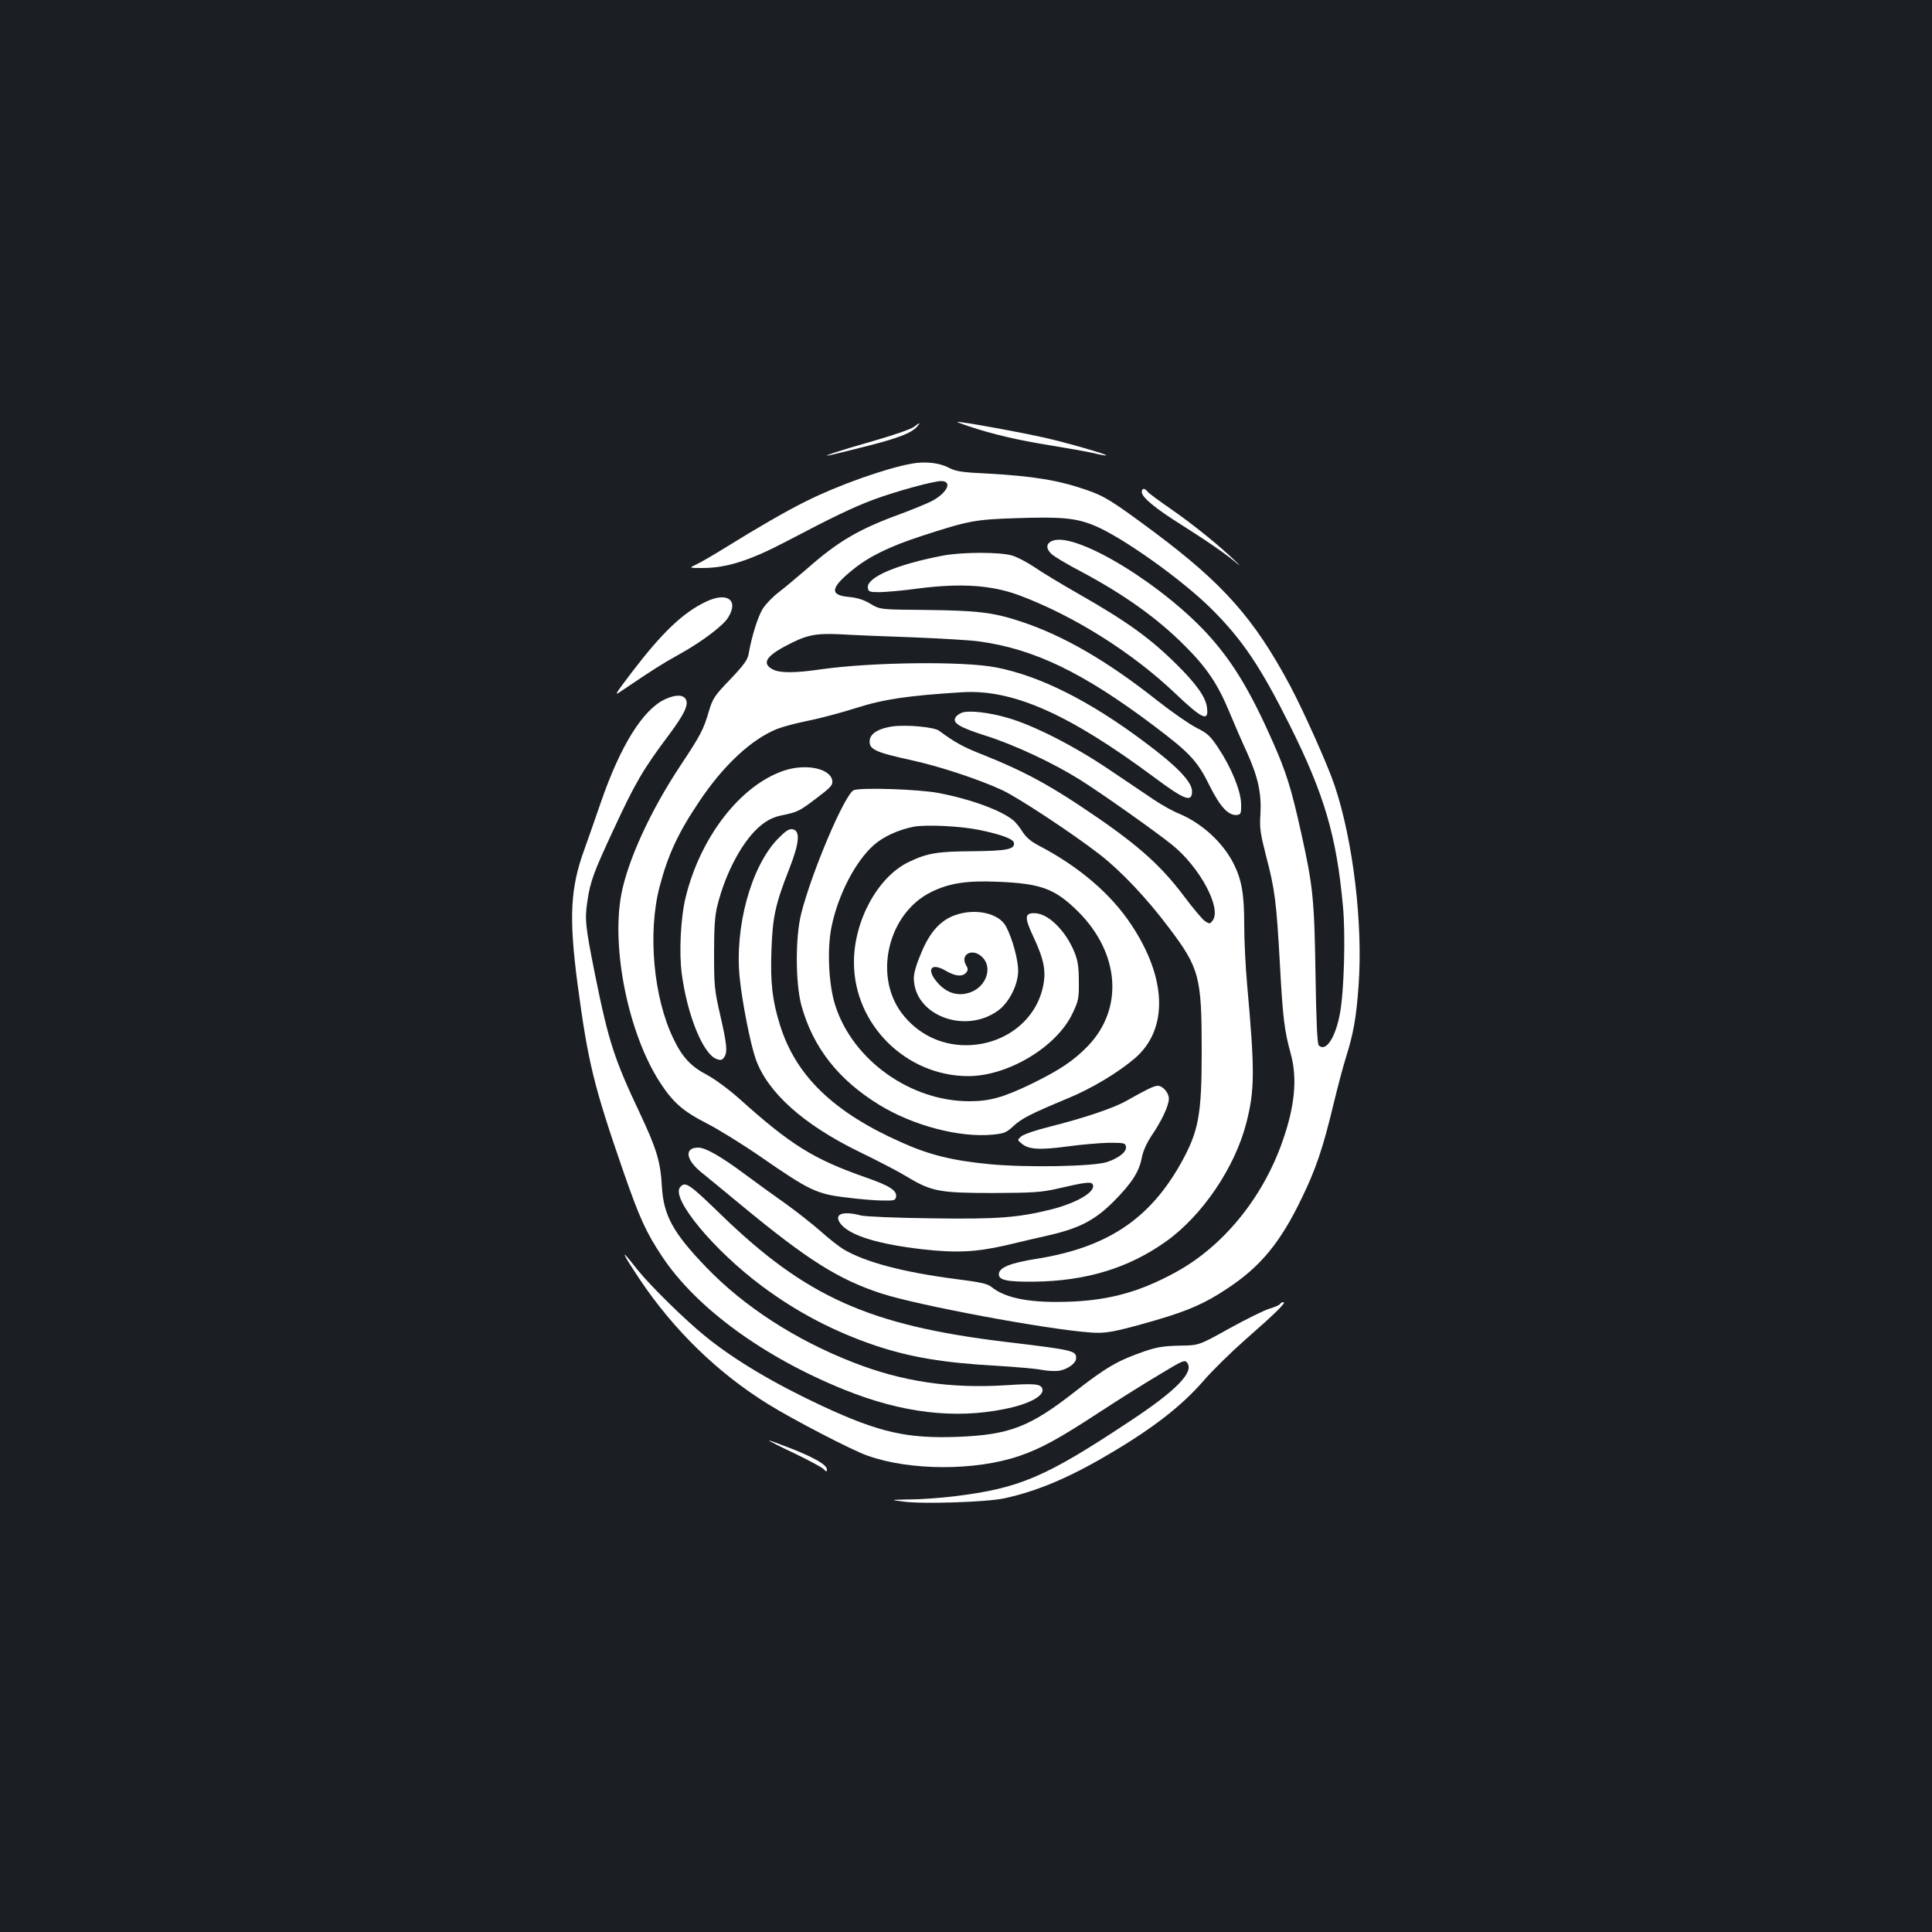 <?xml version="1.0" standalone="no"?>
<!DOCTYPE svg PUBLIC "-//W3C//DTD SVG 20010904//EN"
 "http://www.w3.org/TR/2001/REC-SVG-20010904/DTD/svg10.dtd">
<svg version="1.0" xmlns="http://www.w3.org/2000/svg"
 width="1000pt" height="1000pt" viewBox="0 0 1000 1000"
 preserveAspectRatio="xMidYMid meet">
<rect width="100%" height="100%" fill="#1b1f23"/>
<g transform="translate(0,1000) scale(0.1,-0.1)"
fill="#ffffff" stroke="none">
<path d="M5010 7795 c125 -42 257 -73 425 -100 87 -14 188 -32 224 -40 35 -9
65 -14 67 -12 6 5 -206 66 -321 92 -112 25 -344 68 -425 79 -38 6 -34 3 30
-19z"/>
<path d="M4730 7790 c-14 -11 -110 -44 -215 -74 -176 -50 -283 -86 -215 -71
14 3 96 23 183 45 166 42 233 68 263 101 21 24 16 24 -16 -1z"/>
<path d="M4718 7600 c-134 -24 -381 -112 -543 -193 -102 -50 -257 -140 -410
-235 -66 -41 -138 -83 -160 -93 -40 -19 -40 -19 31 -19 124 0 244 38 433 137
240 126 343 176 455 218 111 41 307 95 347 95 62 0 31 -63 -51 -105 -26 -13
-99 -43 -161 -66 -214 -78 -321 -141 -481 -282 -54 -46 -120 -102 -148 -123
-28 -21 -64 -58 -80 -82 -26 -39 -59 -144 -75 -236 -5 -31 -24 -57 -95 -132
-82 -85 -91 -99 -111 -166 -28 -95 -42 -122 -148 -282 -154 -232 -272 -490
-305 -665 -53 -281 37 -721 199 -972 68 -105 119 -150 242 -213 61 -31 187
-109 281 -174 250 -173 288 -192 441 -210 69 -9 155 -16 191 -16 59 -1 65 1
68 20 5 32 -34 57 -155 99 -271 95 -388 167 -654 406 -56 50 -128 103 -169
125 -84 44 -129 92 -175 189 -103 213 -133 549 -71 785 43 165 97 281 205 441
125 188 273 325 406 377 28 11 100 30 160 42 61 12 172 42 248 66 141 45 270
64 547 81 263 16 552 -112 995 -441 157 -117 195 -131 195 -72 0 49 -77 130
-248 257 -280 210 -538 340 -764 384 -168 34 -650 28 -913 -10 -131 -19 -209
-19 -245 0 -56 29 -37 66 60 118 113 61 157 70 289 64 64 -4 235 -11 381 -16
146 -6 298 -15 338 -21 286 -39 540 -162 905 -437 187 -141 225 -182 289 -312
55 -110 98 -155 143 -149 18 3 20 10 19 58 -2 68 -51 188 -119 290 -41 62 -56
75 -114 104 -37 19 -127 82 -201 140 -259 205 -485 336 -706 409 -145 48 -226
57 -499 60 -230 2 -230 2 -280 32 -35 21 -68 31 -109 35 -104 9 -99 47 19 142
82 67 188 119 350 172 248 81 280 87 495 94 234 8 310 1 406 -39 146 -61 452
-279 606 -432 159 -159 252 -297 403 -599 180 -360 243 -576 276 -938 14 -148
6 -439 -15 -553 -23 -127 -73 -204 -110 -168 -8 8 -13 121 -17 369 -6 390 -13
456 -75 735 -50 225 -76 309 -145 465 -111 252 -201 404 -320 539 -236 269
-697 552 -821 504 -34 -13 -36 -40 -5 -69 13 -12 79 -52 148 -88 228 -121 400
-244 544 -389 111 -111 169 -197 228 -340 25 -60 66 -155 92 -211 57 -127 75
-211 69 -318 -5 -71 -1 -98 29 -216 46 -174 54 -239 72 -565 15 -277 23 -339
56 -460 35 -126 21 -272 -43 -453 -103 -295 -311 -548 -560 -681 -179 -97
-332 -139 -528 -148 -212 -9 -344 15 -420 77 -20 16 -59 24 -185 40 -268 35
-464 86 -578 153 -23 14 -76 55 -117 92 -41 36 -124 102 -184 145 -61 43 -154
110 -206 149 -129 96 -208 141 -246 141 -73 0 -65 -62 15 -127 25 -20 122
-100 214 -176 338 -279 498 -380 719 -452 191 -62 850 -185 1082 -202 80 -6
123 2 336 63 170 50 256 87 370 163 174 114 278 240 389 472 72 148 109 258
162 479 22 91 51 201 65 245 39 124 54 206 66 374 23 319 -28 749 -124 1035
-35 105 -159 382 -230 516 -186 348 -346 528 -700 793 -222 165 -259 188 -354
221 -143 50 -277 72 -515 85 -130 6 -161 11 -198 30 -49 26 -124 34 -193 21z"/>
<path d="M5910 7453 c0 -27 70 -85 209 -172 133 -84 231 -152 287 -200 16 -14
10 -6 -15 18 -80 77 -217 188 -330 266 -59 41 -114 81 -121 90 -16 20 -30 19
-30 -2z"/>
<path d="M4885 7125 c-240 -45 -401 -113 -393 -168 3 -20 9 -22 63 -22 33 1
119 8 190 18 230 30 389 19 535 -36 283 -107 581 -295 804 -507 141 -134 174
-148 163 -70 -7 52 -54 119 -156 220 -137 136 -256 222 -503 363 -91 52 -196
115 -233 141 -37 25 -90 53 -118 61 -62 18 -252 18 -352 0z"/>
<path d="M3655 6886 c-118 -55 -228 -160 -385 -366 -92 -121 -93 -124 -50 -94
160 108 205 137 290 184 120 66 233 151 259 194 56 90 -5 134 -114 82z"/>
<path d="M3443 6381 c-114 -52 -231 -239 -332 -531 -27 -80 -66 -189 -85 -243
-75 -204 -82 -356 -36 -705 54 -403 84 -525 237 -967 83 -239 117 -314 201
-440 177 -266 528 -522 947 -690 294 -118 566 -151 825 -98 127 25 208 69 195
106 -10 24 -40 27 -189 17 -290 -18 -537 19 -792 119 -297 116 -563 288 -760
493 -170 177 -219 266 -228 415 -7 130 -27 196 -115 383 -130 275 -161 368
-230 710 -51 254 -55 291 -41 384 15 103 33 151 131 362 117 253 157 321 291
500 80 107 103 156 88 184 -14 25 -52 26 -107 1z"/>
<path d="M4981 6312 c-13 -4 -29 -15 -35 -25 -18 -29 20 -52 159 -96 150 -48
348 -141 485 -227 119 -75 394 -270 477 -337 143 -115 257 -328 210 -391 -14
-19 -16 -19 -40 -4 -13 9 -63 68 -110 131 -127 169 -254 279 -547 473 -175
115 -297 179 -484 254 -112 44 -150 65 -236 128 -26 19 -168 32 -241 22 -69
-10 -112 -35 -117 -69 -7 -49 24 -64 221 -107 138 -30 347 -99 465 -154 85
-40 367 -226 507 -335 109 -85 241 -225 354 -375 160 -212 171 -255 171 -643
0 -329 -16 -412 -106 -575 -163 -292 -382 -438 -745 -497 -141 -22 -199 -46
-199 -81 0 -30 43 -39 180 -38 271 3 491 70 685 208 188 134 357 383 416 614
44 171 44 271 4 717 -8 88 -15 227 -15 309 0 160 -13 232 -55 316 -56 110
-163 208 -281 258 -33 13 -90 45 -129 71 -38 26 -142 96 -230 155 -181 123
-395 232 -528 270 -95 28 -198 40 -236 28z"/>
<path d="M4060 6012 c-226 -75 -434 -342 -511 -656 -26 -106 -35 -287 -20
-398 29 -214 110 -413 179 -439 21 -8 29 -7 39 7 20 27 16 66 -19 219 -30 130
-32 153 -32 320 0 136 4 196 17 247 44 178 136 345 228 418 34 27 66 42 106
50 82 17 89 20 181 90 70 53 83 66 80 88 -8 64 -134 91 -248 54z"/>
<path d="M4419 5910 c-45 -18 -217 -421 -272 -639 -31 -122 -30 -360 1 -475
60 -218 192 -386 405 -516 176 -107 413 -169 584 -153 60 6 71 10 108 44 43
40 92 65 282 144 126 52 263 135 349 209 172 150 164 414 -22 692 -104 157
-269 298 -473 405 -45 23 -70 45 -88 73 -14 23 -35 49 -47 59 -62 52 -219 110
-386 142 -101 20 -403 30 -441 15z m646 -205 c117 -24 179 -47 183 -67 6 -34
-36 -42 -213 -44 -185 -1 -236 -10 -332 -56 -160 -77 -284 -305 -283 -521 1
-320 269 -586 591 -587 206 0 459 151 541 326 30 63 33 77 32 164 0 74 -5 107
-22 150 -45 111 -134 200 -203 203 -56 3 -58 -20 -11 -120 58 -123 69 -185 48
-271 -42 -172 -205 -292 -397 -292 -132 0 -251 60 -331 165 -149 197 -70 519
152 628 93 46 185 60 345 53 224 -9 296 -36 416 -155 214 -214 236 -499 52
-693 -75 -78 -147 -126 -296 -199 -146 -70 -215 -89 -320 -89 -304 0 -602 212
-693 494 -35 106 -44 293 -20 409 34 166 124 340 220 424 49 43 127 79 206 94
64 12 241 3 335 -16z"/>
<path d="M4943 5263 c-74 -26 -129 -86 -173 -191 -26 -60 -40 -107 -40 -135 1
-192 265 -293 437 -167 57 42 103 134 103 206 0 55 -29 164 -62 227 -35 70
-159 98 -265 60z m142 -218 c53 -52 21 -149 -59 -180 -63 -24 -122 -8 -171 46
-63 70 -38 110 39 65 51 -30 88 -33 107 -10 10 12 10 20 1 35 -37 59 32 96 83
44z"/>
<path d="M4026 5658 c-139 -143 -225 -459 -197 -722 13 -127 55 -338 82 -416
61 -174 247 -341 539 -483 91 -44 201 -101 245 -128 126 -76 169 -84 445 -84
207 1 247 3 335 23 142 33 171 36 180 23 22 -36 -75 -95 -210 -130 -177 -44
-279 -52 -625 -47 -179 2 -343 9 -365 15 -98 26 -144 5 -101 -47 49 -58 193
-102 419 -128 176 -20 278 -15 432 20 66 16 166 39 223 52 160 37 239 78 337
176 94 95 131 153 145 226 6 33 25 75 50 113 52 76 90 156 90 192 0 31 -31 67
-58 67 -19 0 -61 -21 -162 -78 -65 -37 -216 -88 -394 -133 -70 -17 -137 -40
-149 -50 -22 -19 -22 -19 1 -38 35 -31 95 -34 237 -15 72 10 168 18 215 19 79
0 85 -1 88 -21 4 -25 -35 -57 -96 -78 -67 -24 -418 -30 -608 -12 -196 19 -314
48 -460 114 -350 155 -546 345 -627 607 -40 129 -50 217 -44 387 6 173 20 237
93 423 53 135 57 197 15 203 -17 3 -36 -10 -75 -50z"/>
<path d="M3520 3855 c-48 -58 174 -326 424 -512 181 -135 374 -236 591 -309
178 -59 350 -88 620 -103 99 -6 205 -15 235 -21 30 -6 72 -8 92 -5 45 8 88 39
88 65 0 39 -11 42 -370 85 -700 85 -1028 232 -1465 655 -170 165 -188 177
-215 145z"/>
<path d="M3240 3490 c7 -14 39 -63 70 -110 178 -266 406 -487 666 -648 129
-80 433 -238 513 -266 220 -79 559 -80 787 -2 109 37 205 89 414 226 107 70
251 160 319 200 114 69 124 73 136 56 36 -48 -56 -143 -292 -299 -443 -294
-574 -350 -915 -392 -67 -8 -170 -16 -228 -16 -105 -2 -105 -2 -35 -11 100
-14 433 -3 525 17 168 37 331 105 536 226 232 136 382 253 496 385 44 51 141
146 216 212 152 133 212 192 195 192 -7 0 -15 -4 -18 -10 -3 -5 -28 -16 -55
-24 -27 -8 -120 -54 -207 -102 -158 -88 -158 -88 -258 -89 -80 -2 -116 -7
-180 -29 -137 -47 -198 -82 -357 -206 -237 -186 -341 -226 -608 -237 -265 -10
-408 22 -705 160 -250 117 -454 238 -605 361 -105 85 -281 258 -348 341 -71
89 -77 95 -62 65z"/>
<path d="M3980 2544 c0 -2 60 -33 133 -67 72 -35 140 -71 150 -81 14 -15 17
-15 17 -2 0 24 -66 62 -189 110 -61 24 -111 42 -111 40z"/>
</g>
</svg>
